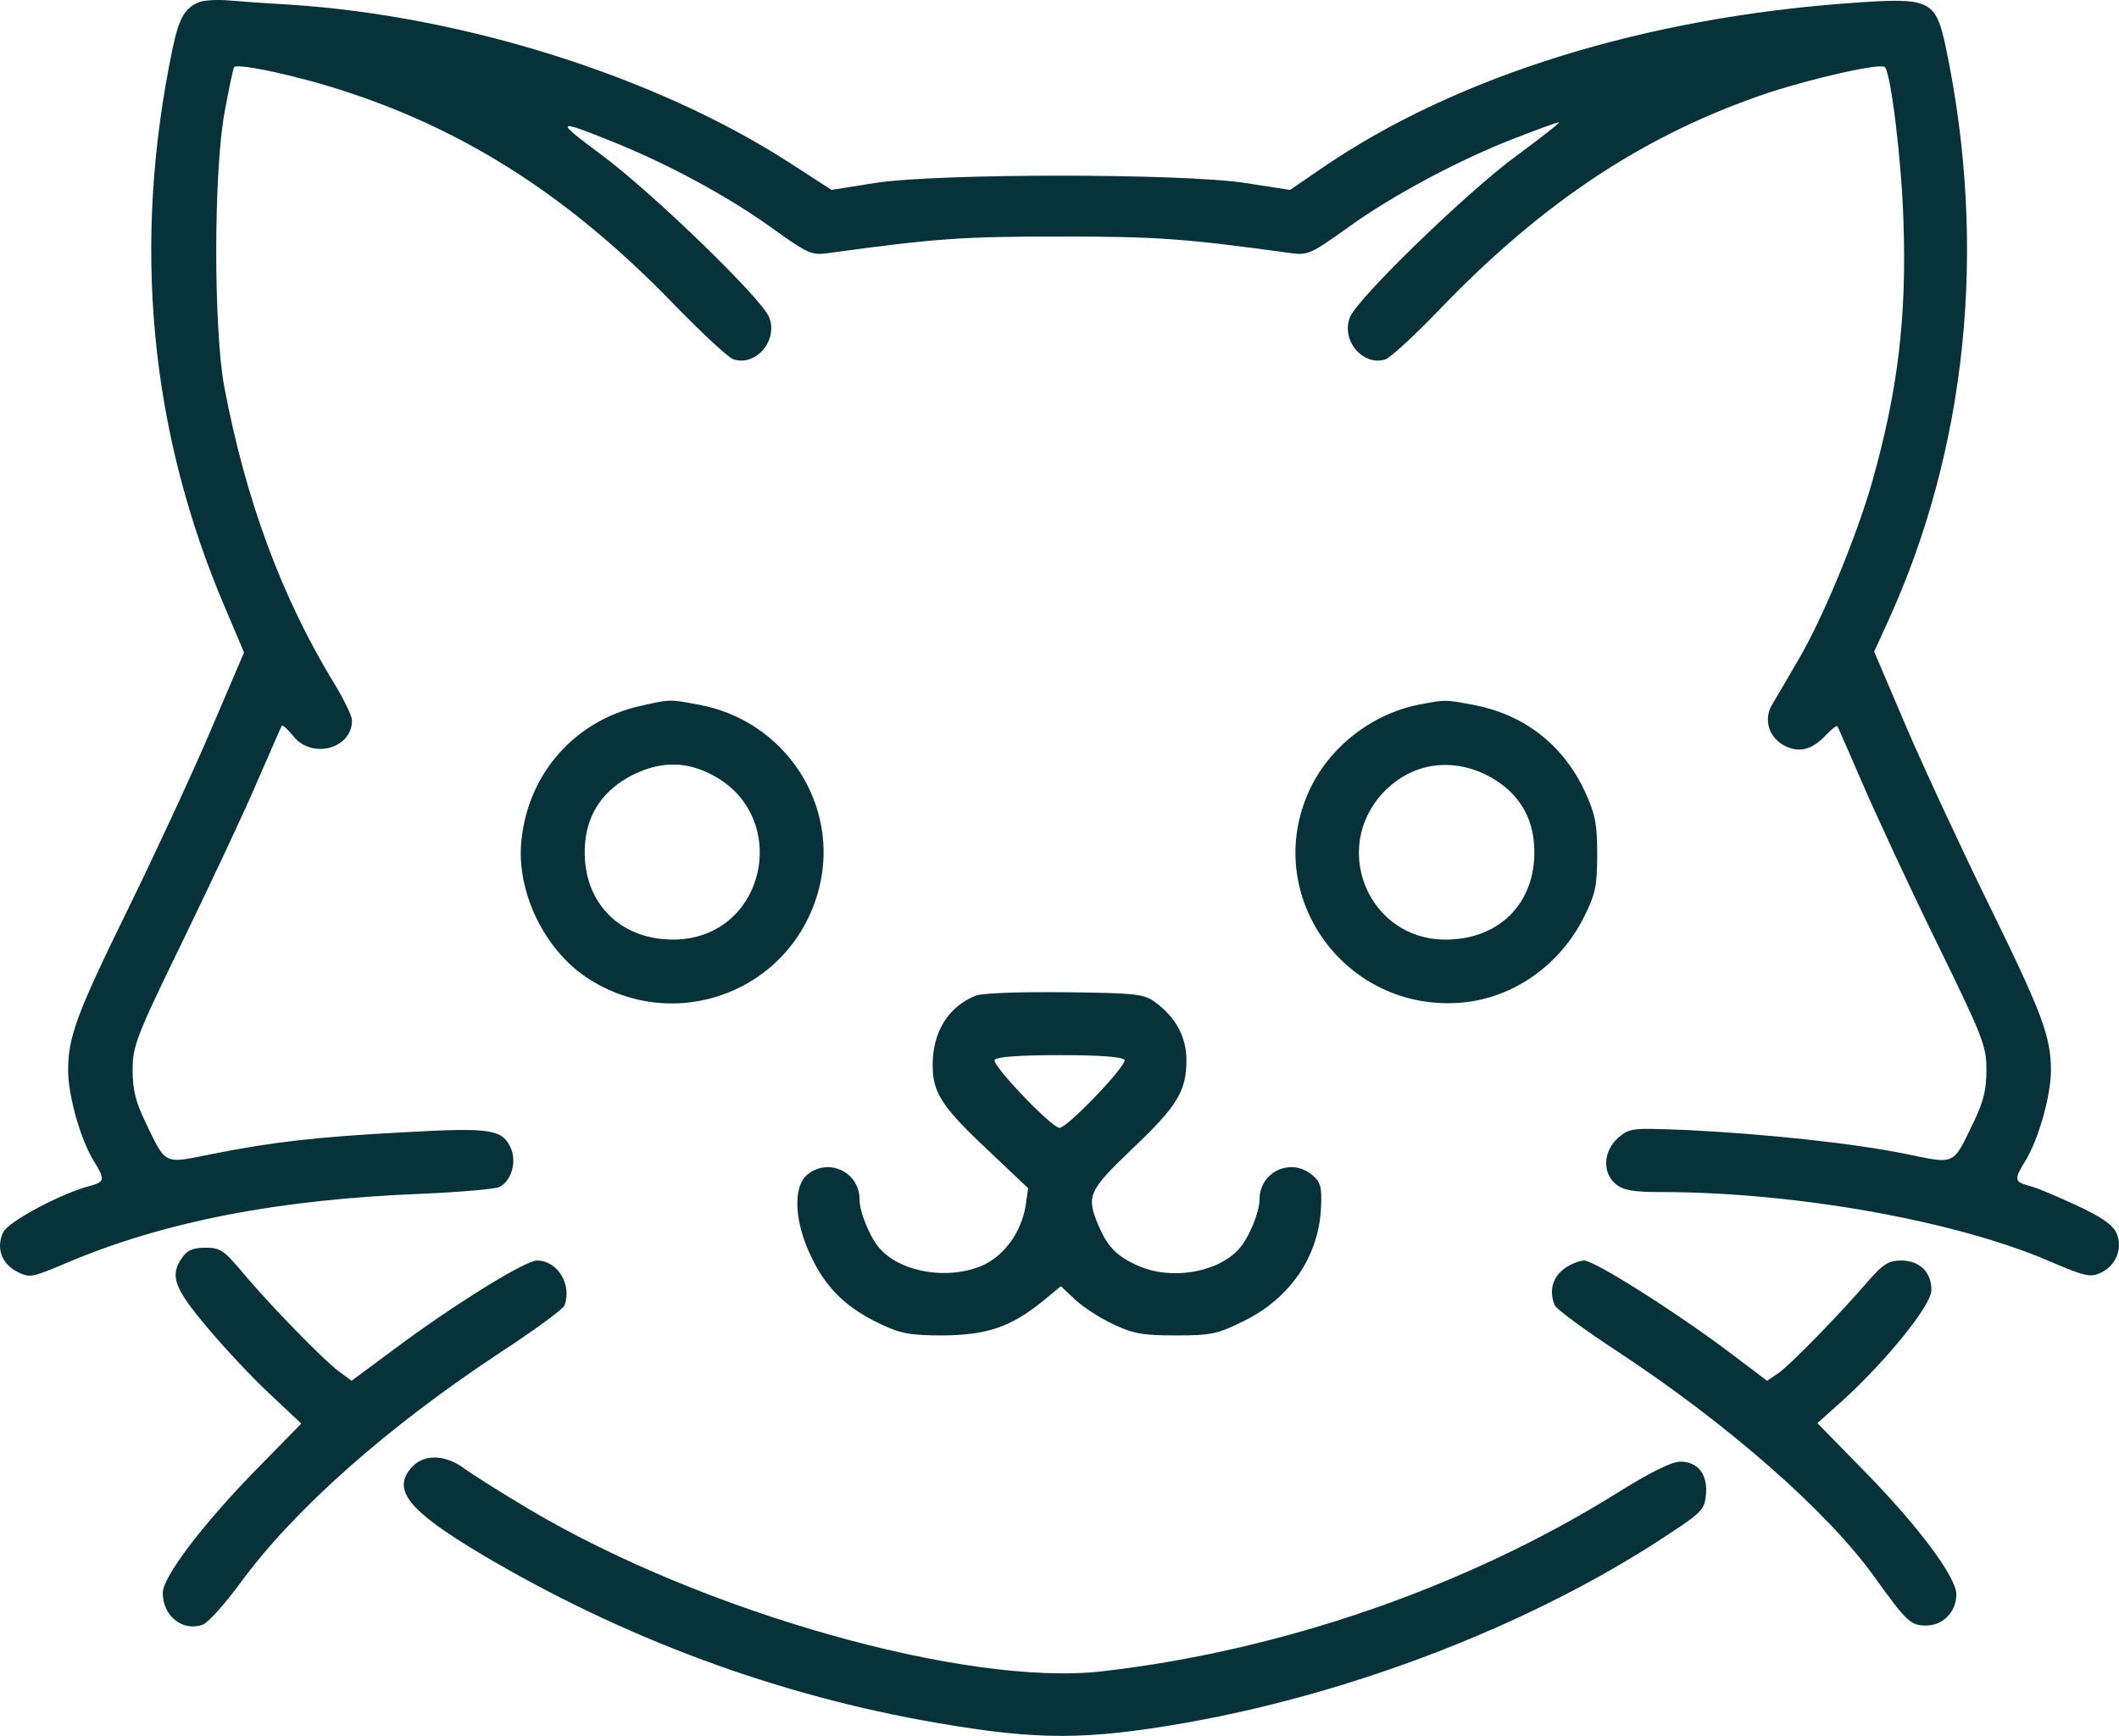<svg width="94" height="77" viewBox="0 0 94 77" fill="none" xmlns="http://www.w3.org/2000/svg">
<g id="Vector">
<path d="M8.842 0.091C8.193 0.357 7.945 0.793 7.659 2.141C5.846 10.796 6.628 19.129 10.005 27.006L10.826 28.942L9.299 32.511C8.46 34.466 6.819 37.996 5.674 40.331C3.404 44.962 3.022 45.987 3.022 47.487C3.022 48.588 3.575 50.562 4.167 51.511C4.663 52.308 4.644 52.422 4.033 52.593C2.793 52.896 0.351 54.187 0.141 54.662C-0.183 55.345 0.065 56.047 0.752 56.408C1.324 56.693 1.4 56.674 2.889 56.047C7.239 54.187 12.352 53.2 18.725 52.953C20.423 52.877 21.969 52.745 22.159 52.65C22.675 52.384 22.923 51.568 22.675 50.96C22.293 50.087 21.797 50.011 18 50.22C14.031 50.429 12.085 50.657 9.414 51.188C7.22 51.625 7.391 51.719 6.437 49.745C6.018 48.872 5.884 48.341 5.884 47.468C5.884 46.405 6.018 46.025 8.136 41.678C9.376 39.116 10.864 35.965 11.417 34.655C11.99 33.346 12.467 32.245 12.505 32.188C12.543 32.15 12.772 32.359 13.02 32.662C13.841 33.687 15.615 33.213 15.615 31.96C15.615 31.751 15.233 30.973 14.775 30.233C12.486 26.456 10.902 22.185 9.948 17.155C9.471 14.592 9.471 7.588 9.967 4.95C10.158 3.906 10.349 3.014 10.387 2.976C10.559 2.786 13.421 3.413 15.443 4.096C20.843 5.88 25.403 8.841 29.944 13.548C31.165 14.801 32.329 15.883 32.539 15.94C33.531 16.263 34.523 15.105 34.123 14.08C33.817 13.264 28.933 8.537 26.681 6.867C24.583 5.311 24.621 5.254 27.254 6.317C29.734 7.323 32.31 8.727 34.218 10.094C35.802 11.233 35.992 11.328 36.698 11.233C41.526 10.568 42.747 10.492 47.002 10.492C51.257 10.492 52.478 10.568 57.305 11.233C58.011 11.328 58.202 11.233 59.766 10.113C61.751 8.67 64.822 7.038 67.265 6.108C68.238 5.728 69.077 5.425 69.154 5.425C69.23 5.425 68.39 6.089 67.303 6.886C65.09 8.499 60.186 13.264 59.881 14.08C59.48 15.105 60.472 16.263 61.464 15.94C61.674 15.864 62.762 14.877 63.868 13.719C68.505 8.898 73.046 5.918 78.503 4.096C80.563 3.432 83.445 2.786 83.616 2.976C83.883 3.261 84.36 7.171 84.437 9.79C84.589 14.099 84.189 17.364 83.025 21.464C82.338 23.836 80.869 27.405 79.8 29.227C79.304 30.081 78.77 30.992 78.598 31.277C78.217 31.941 78.484 32.757 79.209 33.099C79.838 33.403 80.392 33.251 81.002 32.605C81.25 32.34 81.479 32.169 81.498 32.207C81.537 32.245 82.052 33.441 82.662 34.845C83.273 36.25 84.742 39.42 85.944 41.868C87.986 46.044 88.119 46.405 88.119 47.468C88.119 48.341 87.986 48.872 87.566 49.745C86.612 51.719 86.784 51.644 84.551 51.188C82.243 50.714 78.312 50.296 74.82 50.125C72.378 50.03 72.302 50.03 71.787 50.467C71.119 51.055 71.062 52.023 71.691 52.536C72.035 52.801 72.454 52.877 73.695 52.877C79.571 52.877 86.688 54.13 90.886 55.933C92.527 56.636 92.737 56.674 93.213 56.446C93.881 56.123 94.187 55.345 93.881 54.681C93.71 54.32 93.194 53.959 92.069 53.447C91.21 53.048 90.275 52.65 89.989 52.593C89.359 52.422 89.34 52.308 89.836 51.511C90.428 50.562 90.981 48.588 90.981 47.487C90.981 45.987 90.6 44.962 88.234 40.141C87.032 37.692 85.391 34.162 84.589 32.302L83.139 28.904L83.712 27.651C87.26 19.926 88.176 10.986 86.326 2.141C85.868 -0.023 85.639 -0.118 82.166 0.129C72.989 0.774 64.651 3.356 58.698 7.418L57.228 8.424L55.263 8.12C52.478 7.683 41.545 7.683 38.797 8.12L36.889 8.424L34.981 7.19C29.047 3.375 20.518 0.698 12.848 0.205C11.799 0.148 10.559 0.053 10.082 0.015C9.605 -0.023 9.051 0.015 8.842 0.091Z" fill="#07323A"/>
<path d="M28.399 31.315C25.517 31.96 23.438 34.295 23.133 37.256C22.884 39.515 24.125 42.096 26.033 43.368C29.963 45.949 35.172 43.956 36.336 39.401C37.271 35.699 34.829 31.96 30.994 31.258C29.677 31.011 29.753 31.011 28.399 31.315ZM31.356 34.257C35.191 35.984 34.065 41.66 29.868 41.678C27.387 41.678 25.747 39.894 25.956 37.389C26.071 36.041 26.796 35.016 28.074 34.371C29.219 33.801 30.288 33.763 31.356 34.257Z" fill="#07323A"/>
<path d="M62.934 31.258C60.835 31.675 58.946 33.156 58.068 35.092C55.95 39.761 59.709 44.943 64.88 44.469C67.15 44.26 69.23 42.798 70.298 40.615C70.775 39.648 70.852 39.287 70.852 37.882C70.852 36.516 70.756 36.098 70.317 35.13C69.344 33.023 67.589 31.675 65.319 31.258C64.078 31.03 64.117 31.03 62.934 31.258ZM65.929 34.371C67.207 35.016 67.933 36.041 68.047 37.389C68.257 39.913 66.616 41.678 64.117 41.678C60.72 41.678 59.022 37.636 61.369 35.149C62.571 33.877 64.307 33.574 65.929 34.371Z" fill="#07323A"/>
<path d="M43.281 44.165C42.06 44.658 41.373 45.778 41.373 47.24C41.373 48.512 41.793 49.119 44.044 51.226L45.609 52.706L45.494 53.504C45.303 54.643 44.559 55.687 43.605 56.123C42.098 56.787 40.018 56.465 39.045 55.402C38.606 54.927 38.129 53.769 38.129 53.2C38.129 51.985 36.756 51.34 35.821 52.099C35.153 52.631 35.229 54.244 36.031 55.838C36.698 57.205 37.595 58.04 39.083 58.742C39.961 59.16 40.4 59.236 41.85 59.236C43.796 59.217 44.846 58.856 46.258 57.718L47.059 57.053L47.708 57.661C48.051 57.983 48.814 58.477 49.387 58.742C50.264 59.16 50.703 59.236 52.153 59.236C53.718 59.236 54.004 59.179 55.149 58.61C57.228 57.604 58.507 55.724 58.602 53.561C58.641 52.612 58.583 52.422 58.183 52.099C57.248 51.34 55.874 51.985 55.874 53.2C55.874 53.769 55.397 54.927 54.958 55.402C54.004 56.465 51.905 56.806 50.436 56.123C49.52 55.706 49.12 55.288 48.719 54.339C48.185 53.048 48.28 52.82 50.226 50.96C52.23 49.062 52.63 48.398 52.63 47.031C52.63 46.006 52.172 45.133 51.237 44.45C50.741 44.089 50.417 44.051 47.231 44.013C45.189 43.994 43.567 44.051 43.281 44.165ZM49.883 47.012C50.016 47.24 47.345 50.03 47.002 50.03C46.658 50.03 43.987 47.24 44.121 47.012C44.216 46.879 45.208 46.803 47.002 46.803C48.795 46.803 49.787 46.879 49.883 47.012Z" fill="#07323A"/>
<path d="M8.097 55.763C7.506 56.579 7.716 57.129 9.204 58.894C9.986 59.824 11.227 61.153 11.99 61.855L13.364 63.146L11.265 65.291C8.937 67.683 7.22 69.96 7.22 70.663C7.22 71.688 8.117 72.39 8.994 72.067C9.242 71.972 9.986 71.137 10.654 70.226C13.058 66.942 17.18 63.298 22.217 59.976C23.705 59.008 24.964 58.078 25.041 57.907C25.384 56.977 24.735 55.914 23.819 55.914C23.304 55.914 20.156 57.85 17.466 59.862L15.596 61.248L15.081 60.868C14.413 60.394 11.932 57.85 10.75 56.427C9.929 55.459 9.776 55.345 9.109 55.345C8.574 55.345 8.307 55.459 8.097 55.763Z" fill="#07323A"/>
<path d="M69.344 56.313C68.867 56.693 68.715 57.262 68.963 57.888C69.02 58.059 70.317 59.008 71.825 59.995C76.69 63.203 81.098 67.075 83.158 69.96C84.589 71.953 84.761 72.105 85.448 72.105C86.192 72.105 86.784 71.498 86.784 70.72C86.784 69.96 85.105 67.702 82.7 65.253L80.621 63.127L81.766 62.102C83.674 60.356 85.658 57.926 85.677 57.243C85.696 56.446 85.162 55.914 84.341 55.914C83.788 55.914 83.54 56.066 82.891 56.806C81.517 58.401 79.457 60.489 78.923 60.887L78.388 61.248L76.881 60.109C74.515 58.306 70.737 55.914 70.279 55.914C70.05 55.914 69.631 56.085 69.344 56.313Z" fill="#07323A"/>
<path d="M18.286 65.063C17.351 66.069 18.095 66.999 21.377 68.954C27.654 72.675 34.504 75.218 41.621 76.433C46.029 77.192 48.185 77.192 52.63 76.414C60.224 75.066 68.18 71.953 74.095 68.005C75.507 67.075 75.622 66.942 75.679 66.278C75.755 65.386 75.316 64.835 74.534 64.835C74.153 64.835 73.16 65.329 71.653 66.278C64.975 70.416 56.828 73.225 48.891 74.136C42.88 74.82 31.222 71.536 23.495 66.961C22.255 66.221 20.957 65.405 20.595 65.139C19.755 64.513 18.82 64.494 18.286 65.063Z" fill="#07323A"/>
</g>
</svg>

